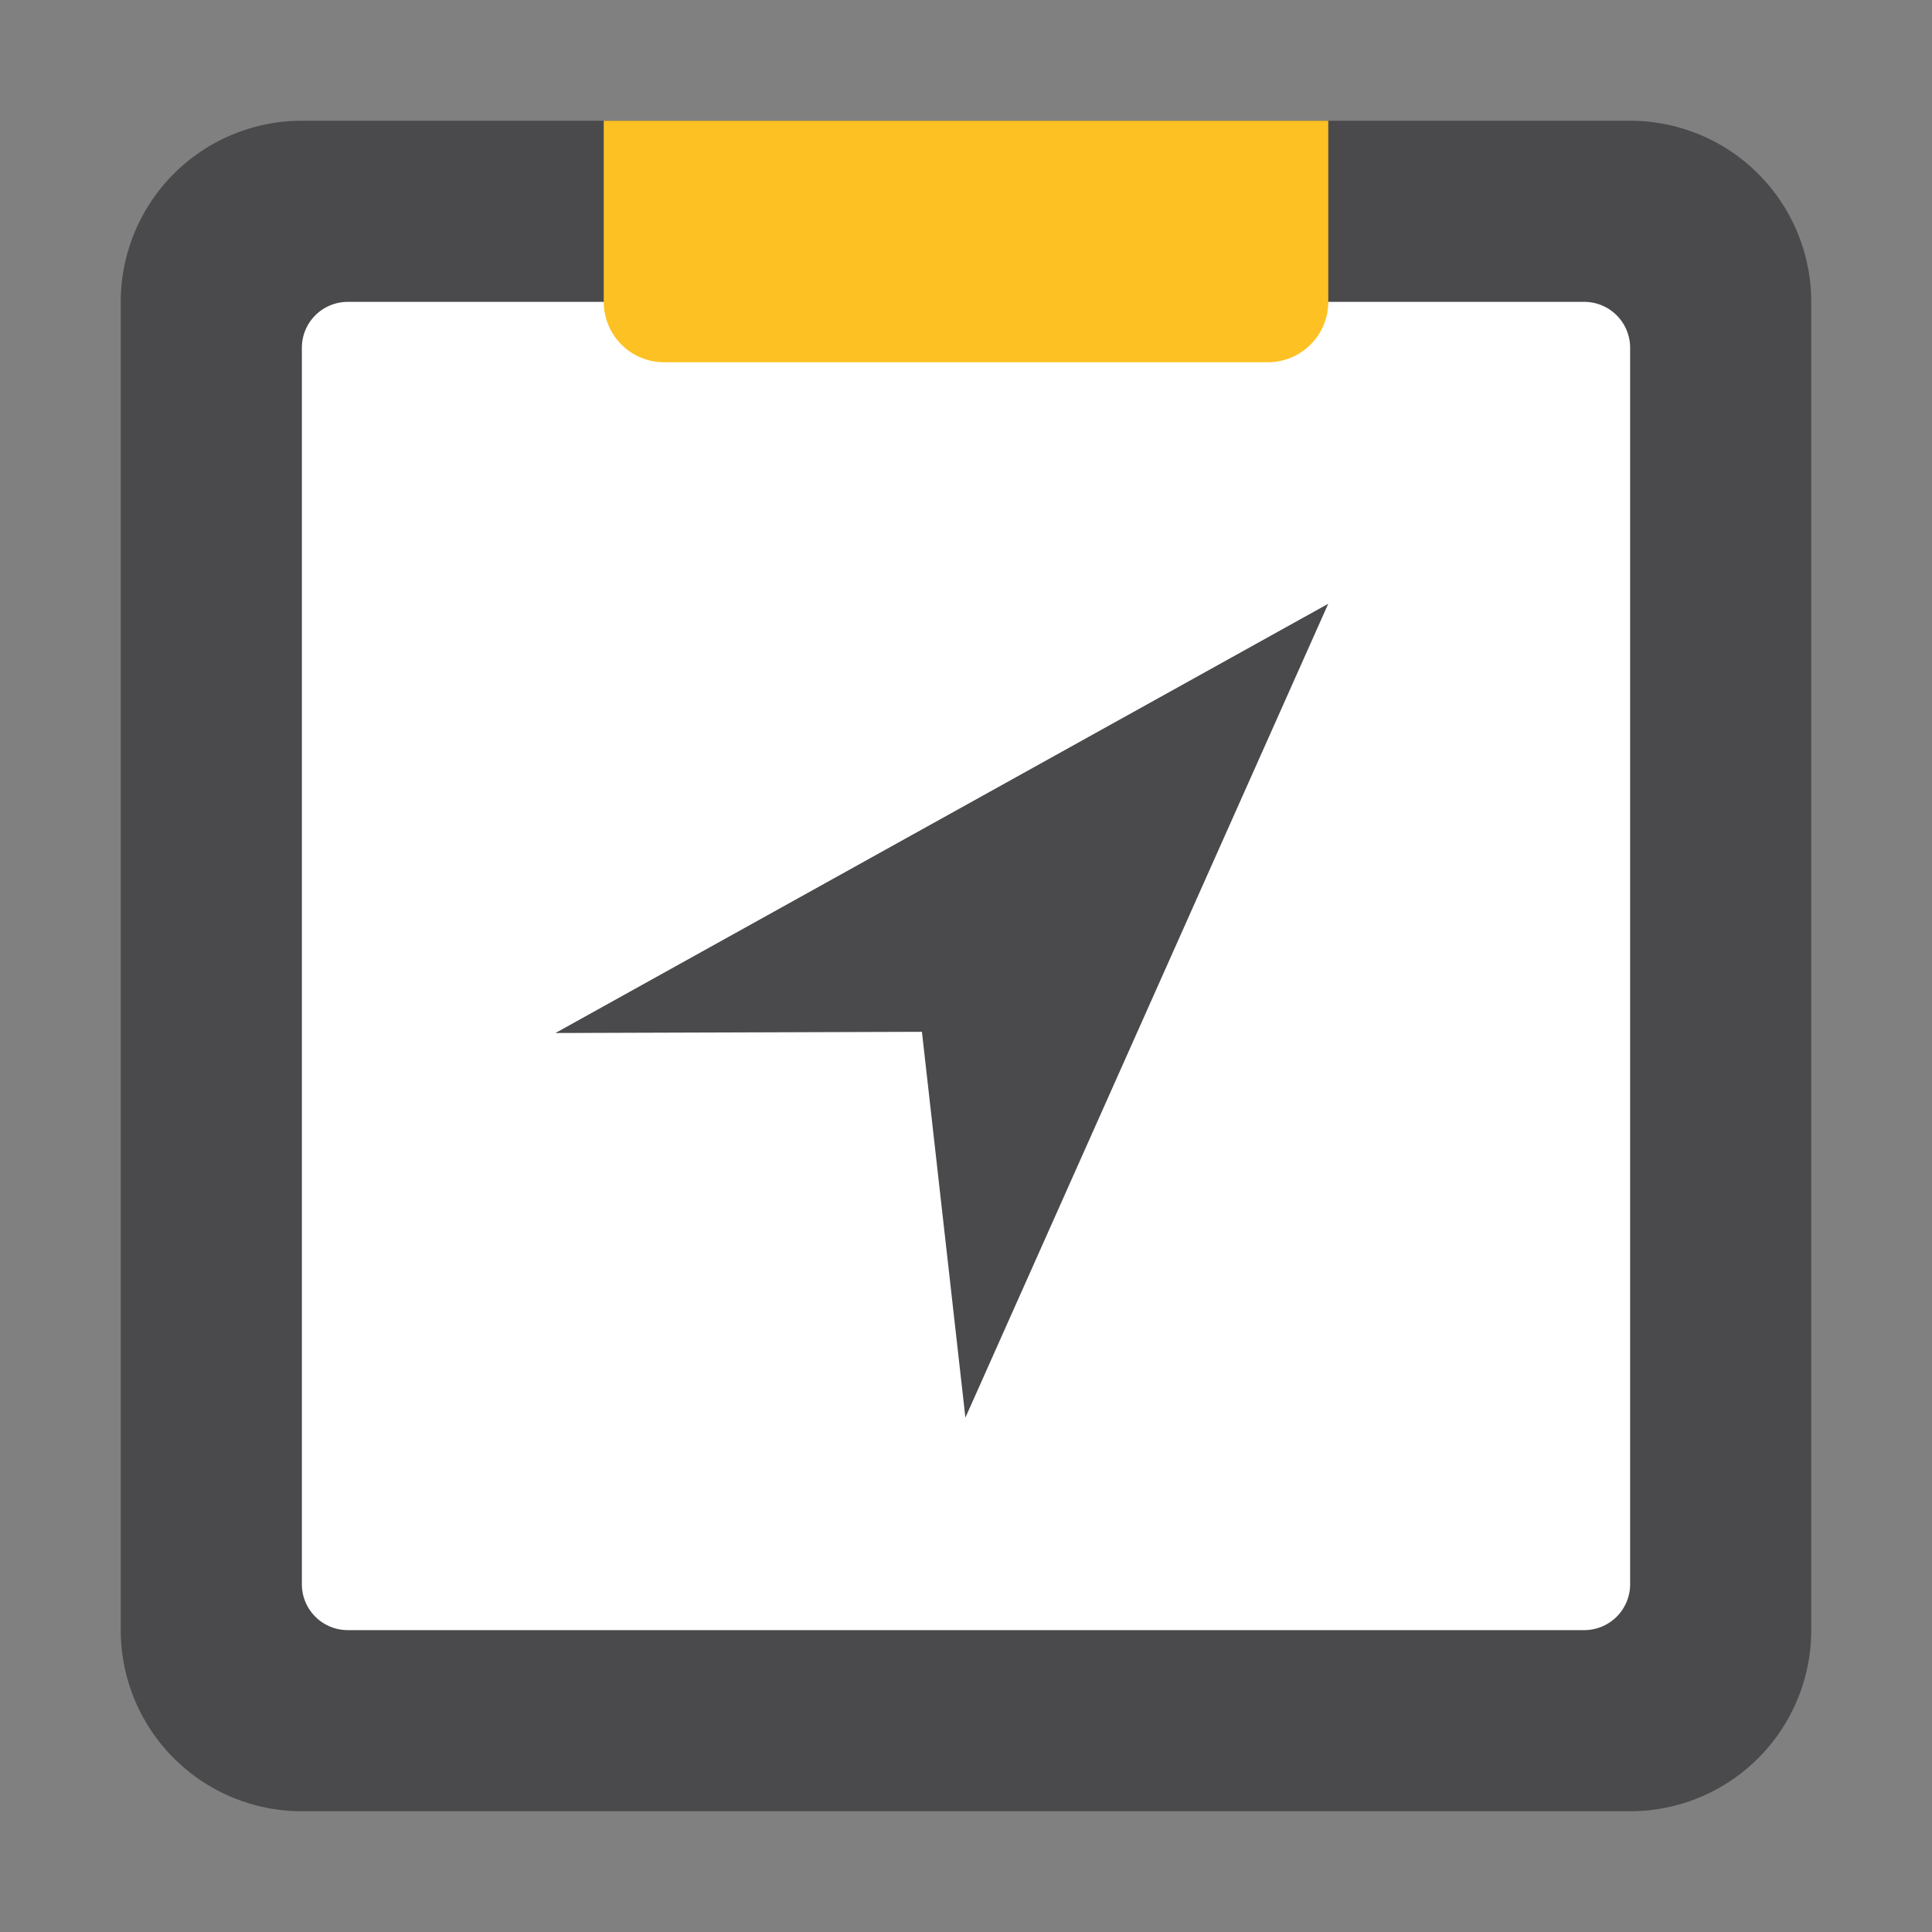 <svg id="Old" xmlns="http://www.w3.org/2000/svg" viewBox="0 0 32 32"><rect x="0" y="0" width="32" height="32" fill="#808080" stroke="none"/><title>color-interfaces-app</title><path d="M30,27a3,3,0,0,1-3,3H5a3,3,0,0,1-3-3V5A3,3,0,0,1,5,2H27a3,3,0,0,1,3,3Z" fill="#4a4a4d" fill-rule="evenodd"/><path d="M27,26.24a.76.76,0,0,1-.76.76H5.76A.76.76,0,0,1,5,26.24V5.76A.76.76,0,0,1,5.76,5H26.24a.76.76,0,0,1,.76.76Z" fill="#fff" fill-rule="evenodd"/><path d="M10,2H22a0,0,0,0,1,0,0V5a1,1,0,0,1-1,1H11a1,1,0,0,1-1-1V2A0,0,0,0,1,10,2Z" fill="#fec123"/><polygon points="15.27 17.09 15.99 23.48 22 10 9.2 17.11 15.27 17.09" fill="#4a4a4d"/></svg>